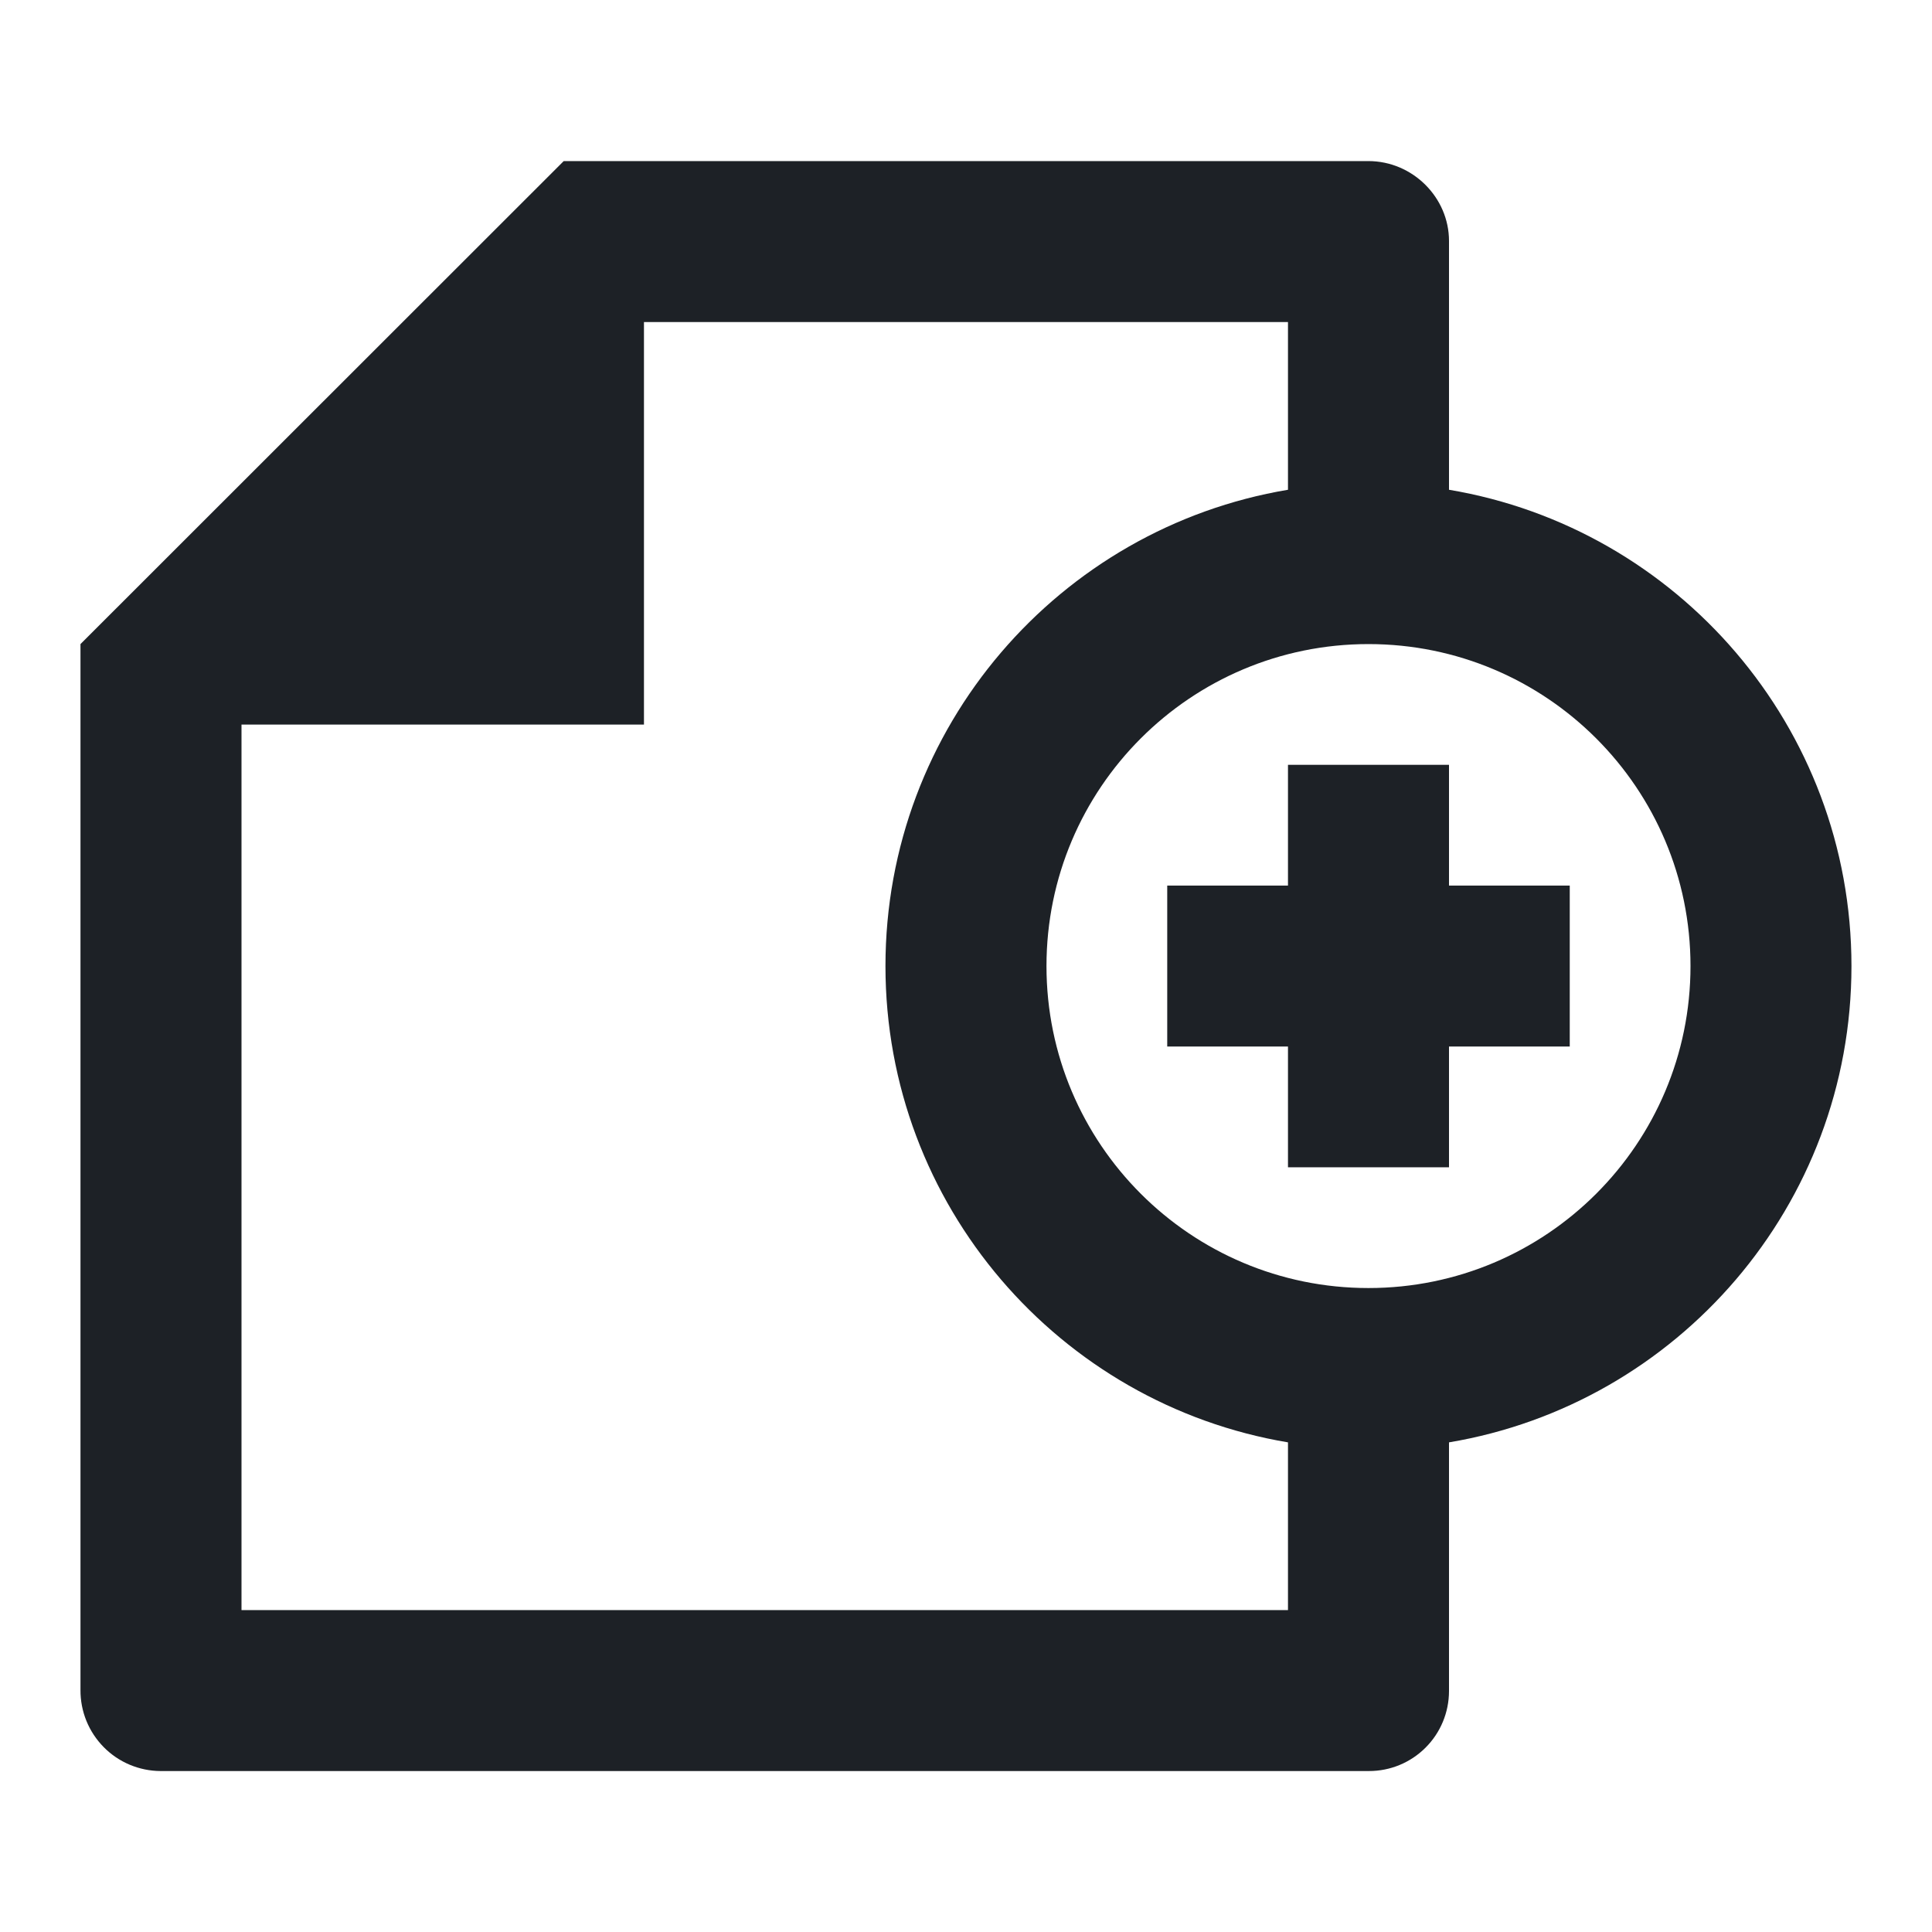<svg width="32" height="32" viewBox="0 0 32 32" fill="none" xmlns="http://www.w3.org/2000/svg">
<path fill-rule="evenodd" clip-rule="evenodd" d="M1.333 27.992V10.668L9.337 2.668H22.664C23.401 2.668 24 3.274 24 3.99V8.112C27.783 8.746 30.666 12.037 30.666 16.001C30.666 19.965 27.783 23.256 24 23.89V28.012C23.999 28.363 23.86 28.699 23.611 28.947C23.363 29.195 23.027 29.334 22.676 29.334H2.657C2.482 29.333 2.309 29.297 2.147 29.229C1.986 29.161 1.84 29.062 1.717 28.937C1.594 28.812 1.497 28.665 1.431 28.503C1.365 28.34 1.332 28.167 1.333 27.992ZM21.333 5.334V8.112C17.549 8.746 14.666 12.037 14.666 16.001C14.666 19.965 17.549 23.256 21.333 23.89V26.668H4V12.001H10.666V5.334H21.333ZM28 16.001C28 13.055 25.612 10.668 22.666 10.668C19.721 10.668 17.333 13.055 17.333 16.001C17.333 18.947 19.721 21.334 22.666 21.334C25.612 21.334 28 18.947 28 16.001ZM21.333 12.668V14.668H19.333V17.334H21.333V19.334H24V17.334H26V14.668H24V12.668H21.333Z" fill="#1D2126"/>
</svg>
